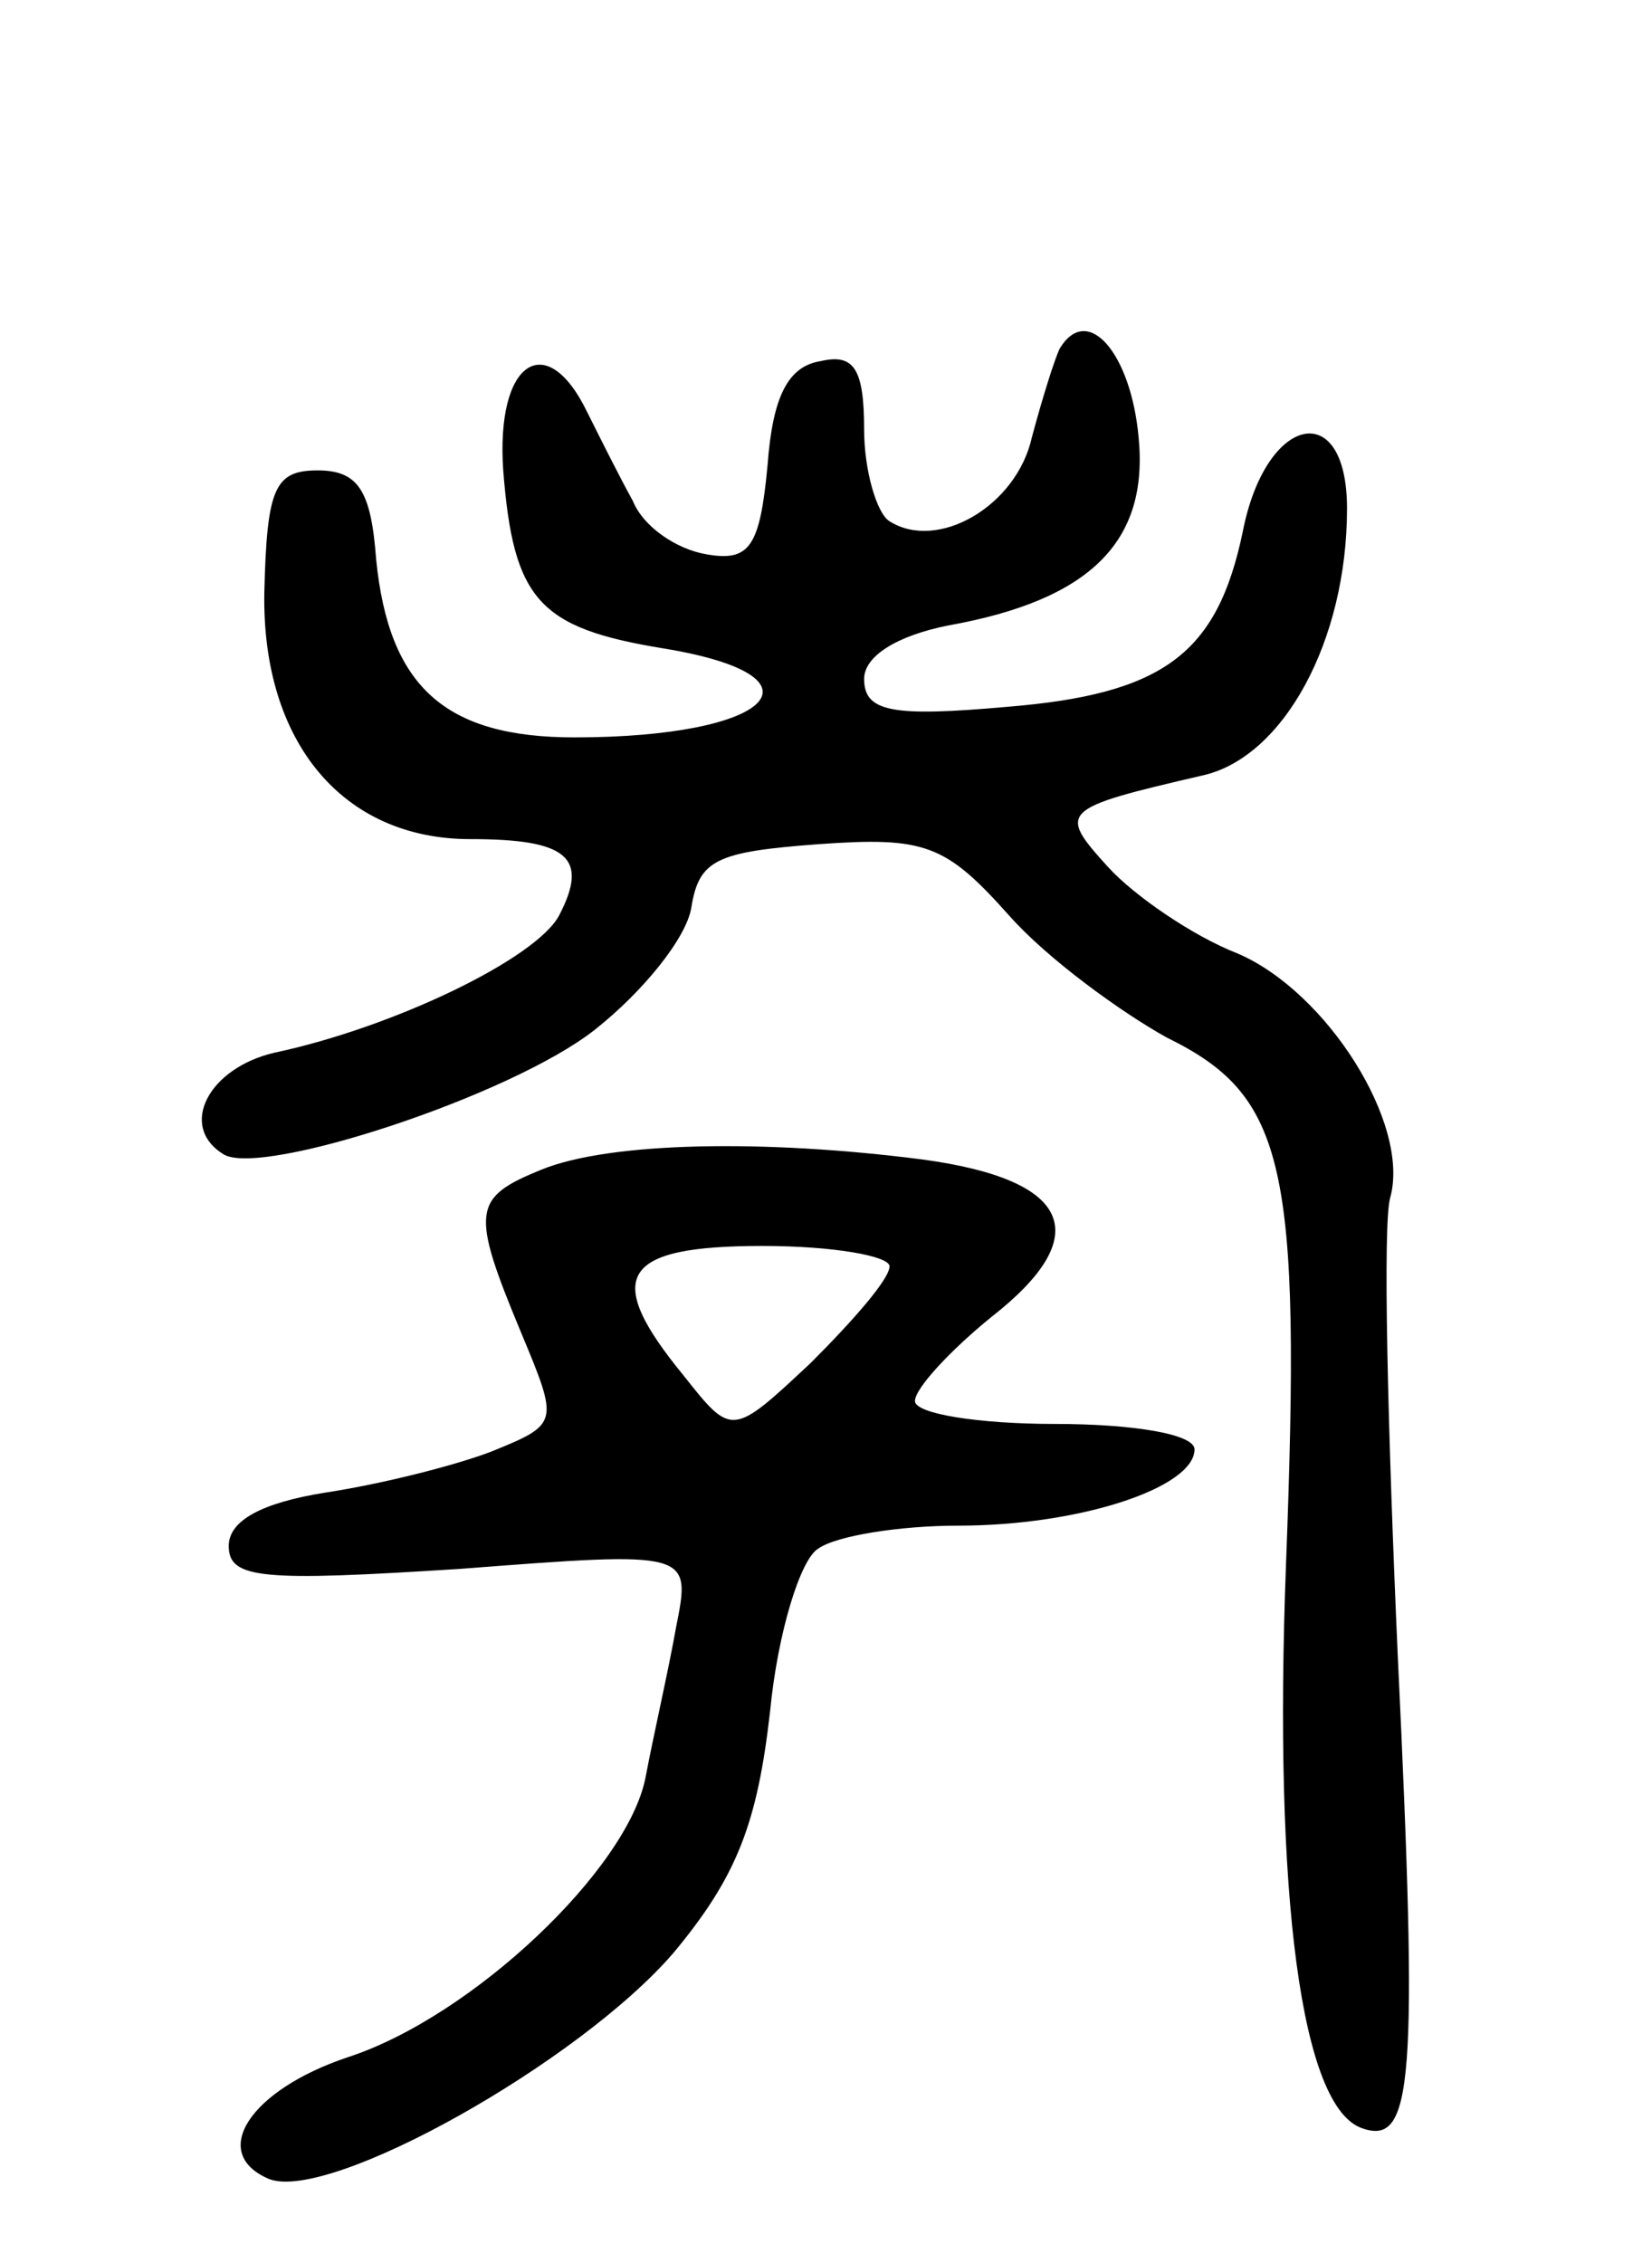 <svg version="1.0" xmlns="http://www.w3.org/2000/svg"
 width="65pt" height="89pt" viewBox="0 0 65 89"
 preserveAspectRatio="xMidYMid meet">
<g transform="translate(0,89) scale(0.1,-0.1)"
fill="#000000" stroke="none">
<path d="M417 753 c-2 -4 -7 -20 -11 -35 -6 -27 -37 -45 -56 -33 -5 3 -10 20
-10 36 0 24 -4 30 -17 27 -13 -2 -19 -14 -21 -41 -3 -32 -7 -38 -24 -35 -12 2
-25 11 -29 21 -5 9 -13 25 -18 35 -16 33 -36 20 -33 -23 4 -51 14 -62 63 -70
67 -11 43 -35 -35 -35 -51 0 -73 20 -78 70 -2 27 -7 35 -23 35 -17 0 -20 -7
-21 -48 -1 -59 31 -97 81 -97 38 0 47 -7 35 -30 -9 -17 -65 -44 -112 -54 -26
-6 -38 -29 -20 -40 15 -9 113 23 146 49 19 15 36 36 38 48 3 19 10 22 50 25
42 3 50 0 75 -28 15 -17 44 -38 62 -48 47 -23 53 -50 47 -207 -5 -131 6 -214
30 -222 20 -7 22 18 14 185 -4 90 -6 171 -3 181 8 29 -25 81 -60 96 -18 7 -41
23 -51 34 -20 22 -19 23 37 36 32 7 57 53 57 105 0 44 -32 37 -41 -9 -10 -48
-31 -64 -93 -69 -45 -4 -56 -2 -56 11 0 9 13 17 33 21 56 10 79 33 75 74 -3
33 -20 53 -31 35z"/>
<path d="M213 430 c-27 -11 -28 -16 -8 -64 15 -36 15 -36 -12 -47 -16 -6 -45
-13 -65 -16 -25 -4 -38 -11 -38 -21 0 -13 13 -14 91 -9 91 7 91 7 85 -23 -3
-17 -9 -43 -12 -59 -7 -36 -68 -94 -117 -110 -39 -13 -55 -38 -31 -48 24 -9
122 46 159 89 25 30 33 51 38 95 3 31 12 60 19 64 7 5 32 9 55 9 48 0 93 15
93 30 0 6 -24 10 -55 10 -30 0 -55 4 -55 9 0 5 14 20 30 33 41 32 32 54 -27
62 -62 8 -123 7 -150 -4z m137 -38 c0 -5 -14 -21 -31 -38 -31 -29 -31 -29 -50
-5 -32 39 -25 51 31 51 28 0 50 -4 50 -8z"/>
</g>
</svg>
